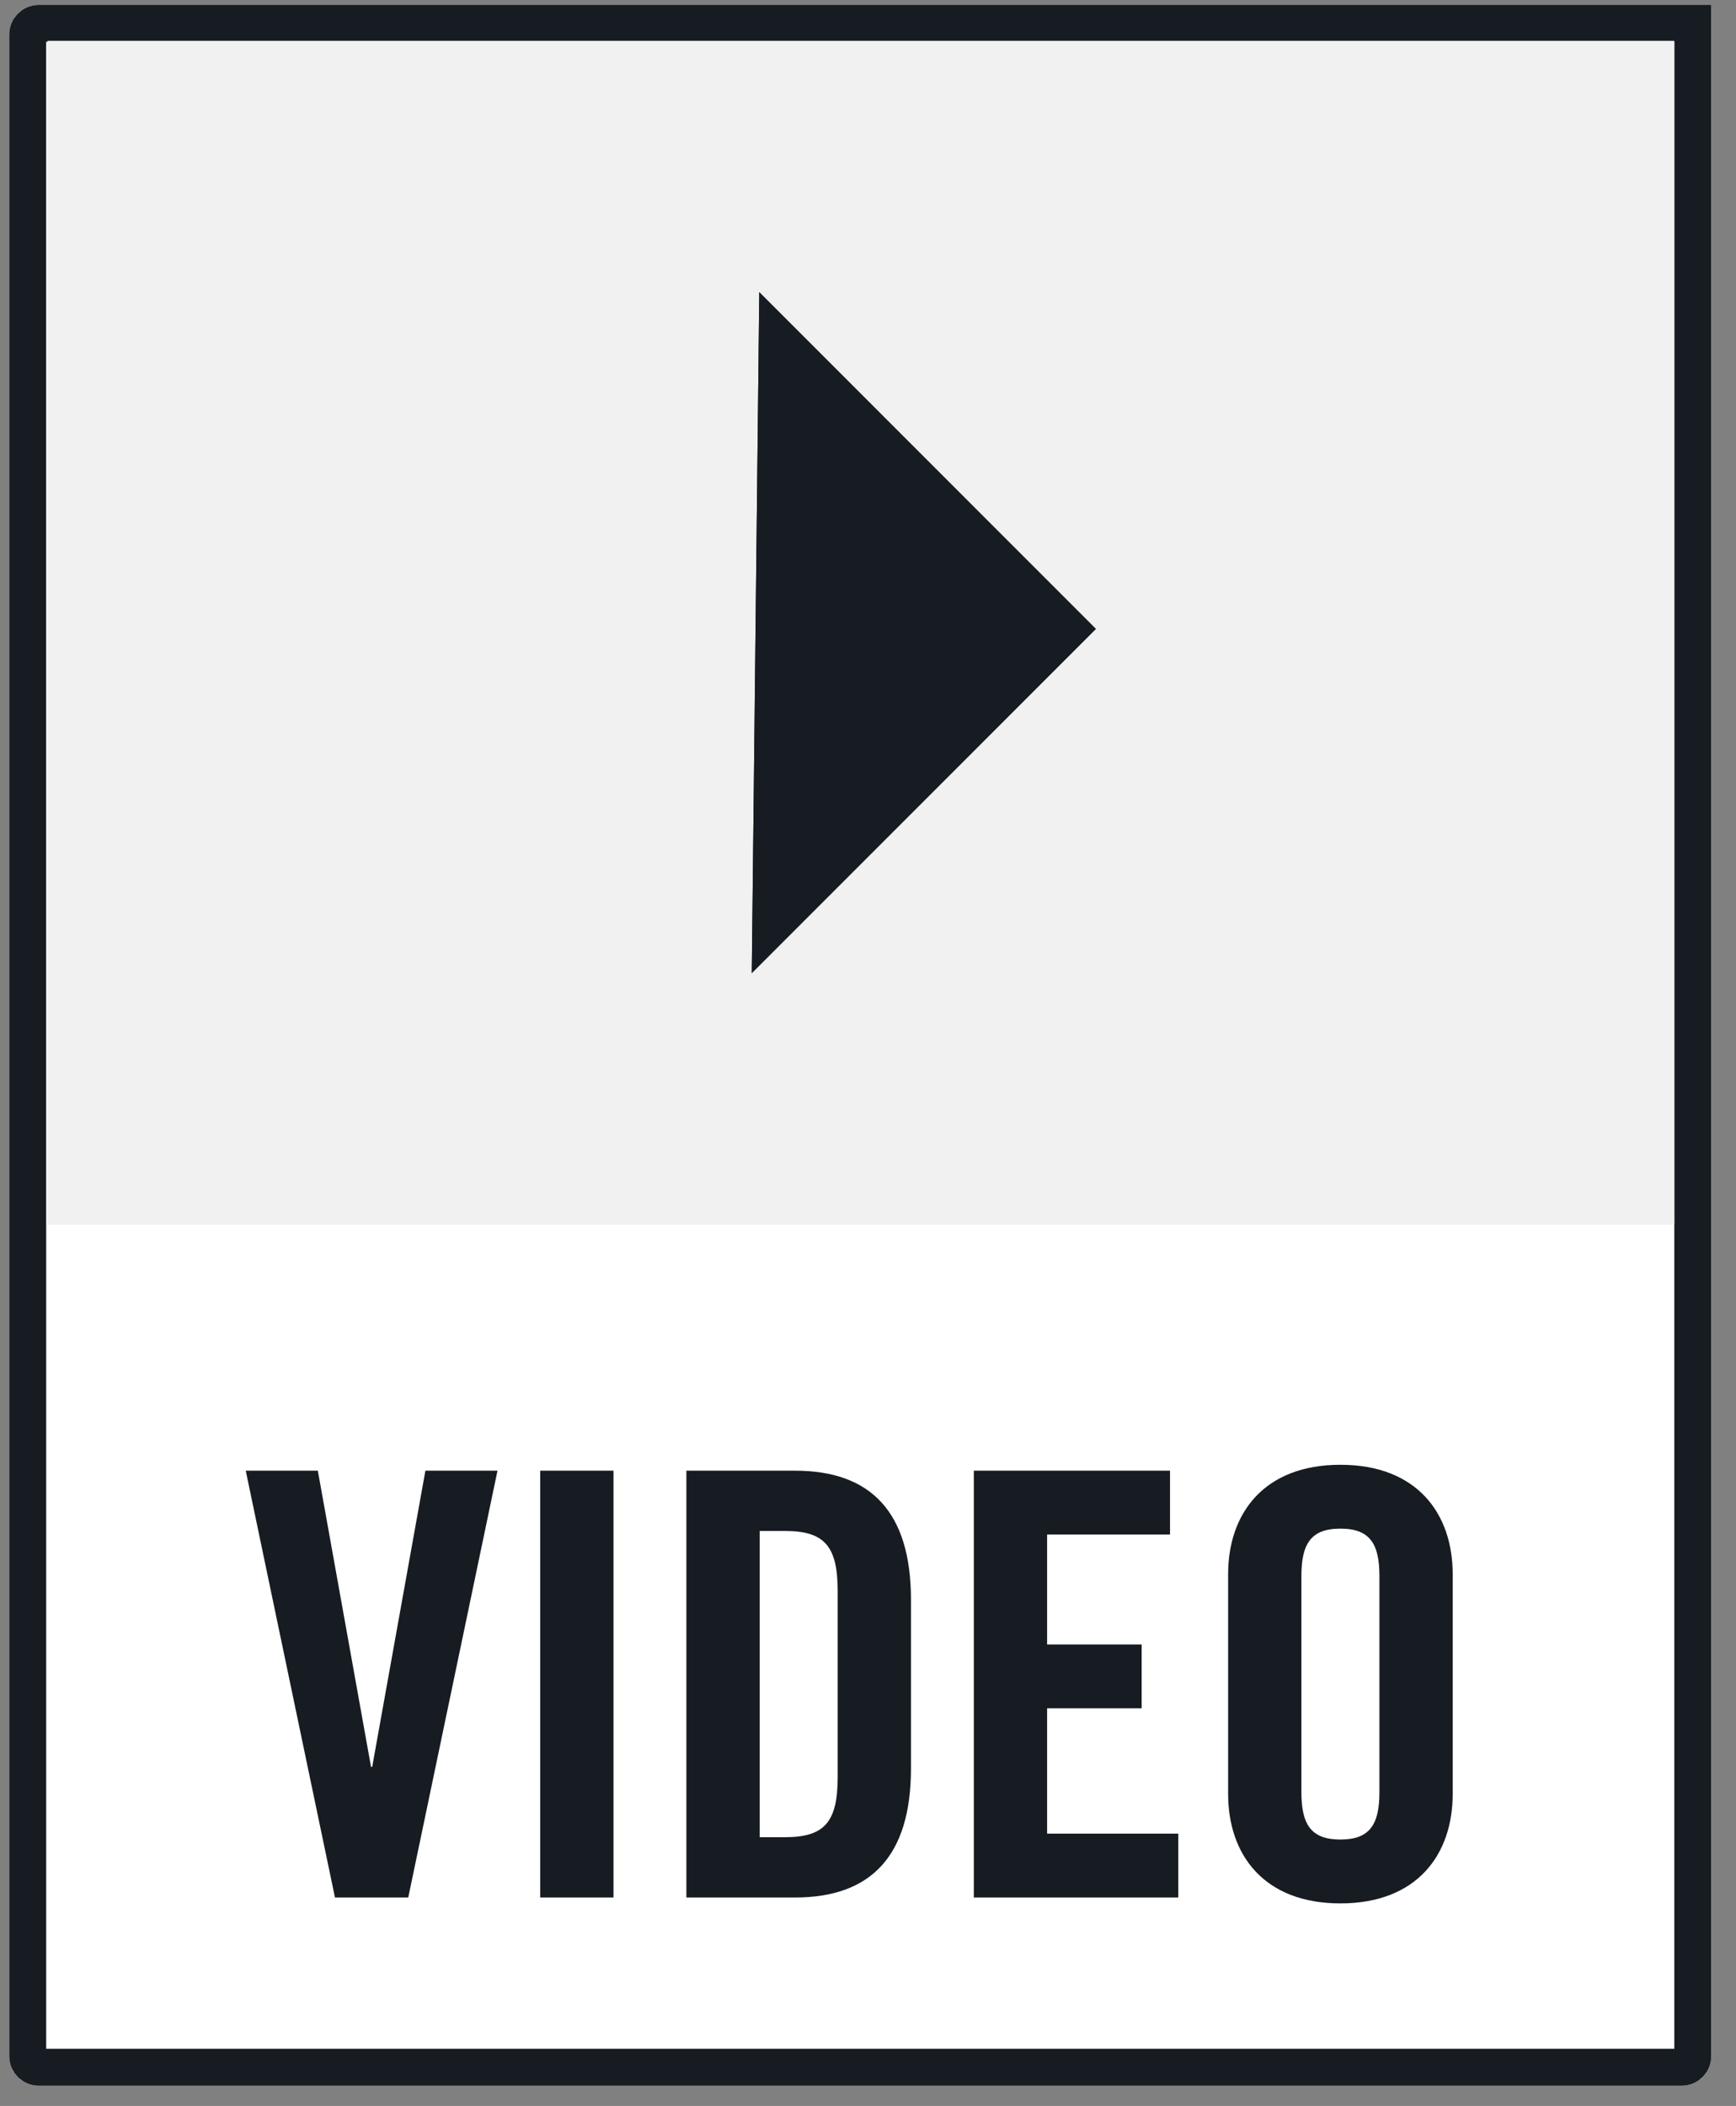 <?xml version="1.0" encoding="UTF-8"?>
<svg width="47px" height="57px" viewBox="0 0 47 57" version="1.1" xmlns="http://www.w3.org/2000/svg" xmlns:xlink="http://www.w3.org/1999/xlink">
    <rect x="0" y="0" width="47" height="57" fill="#808080" stroke="none"/>
    <!-- Generator: Sketch 48.2 (47327) - http://www.bohemiancoding.com/sketch -->
    <title>Video ICON Small</title>
    <desc>Created with Sketch.</desc>
    <defs>
        <path d="M0.8,0.32 L46.08,0.32 L46.08,55.84 C46.08,56.282 45.722,56.64 45.28,56.64 L0.8,56.64 C0.358,56.64 6.09219812e-16,56.282 5.55111512e-16,55.84 L-1.11022302e-16,1.12 C-1.65130603e-16,0.678 0.358,0.32 0.8,0.32 Z" id="path-1"></path>
        <polygon id="path-2" points="13.101 9.723 25.99 22.899 13.101 22.898"></polygon>
    </defs>
    <g id="Video-ICON-small" stroke="none" stroke-width="1" fill="none" fill-rule="evenodd" transform="translate(0, -1)">
        <g id="Video-ICON-Small" transform="translate(0, 0.461)">
            <g id="Page" transform="translate(0.25, 0.352)">
                <g id="Rectangle-Copy">
                    <use fill="#FFFFFF" fill-rule="evenodd" xlink:href="#path-1"></use>
                    <path stroke="#171C22" stroke-width="1" d="M45.58,0.82 L0.8,0.82 C0.634,0.82 0.5,0.954 0.5,1.12 L0.5,55.84 C0.5,56.006 0.634,56.14 0.8,56.14 L45.28,56.14 C45.446,56.14 45.58,56.006 45.58,55.84 L45.58,0.82 Z"></path>
                </g>
                <g id="Group-2" transform="translate(0.66, 1)">
                    <rect id="Rectangle-2-Copy" fill="#F1F1F1" x="0.375" y="0.292" width="44.046" height="32.039"></rect>
                    <g id="Rectangle-13" transform="translate(19.545, 16.311) scale(-1, -1) rotate(-315) translate(-19.545, -16.311) ">
                        <use fill="#171C22" fill-rule="evenodd" xlink:href="#path-2"></use>
                        <path stroke="#171C22" stroke-width="0.5" d="M13.351,10.336 L13.351,22.648 L25.395,22.649 L13.351,10.336 Z"></path>
                    </g>
                </g>
            </g>
            <path d="M10.077,48.361 L11.517,40.345 L13.469,40.345 L11.053,51.897 L9.069,51.897 L6.653,40.345 L8.605,40.345 L10.045,48.361 L10.077,48.361 Z M16.61,51.897 L14.626,51.897 L14.626,40.345 L16.61,40.345 L16.61,51.897 Z M20.567,41.977 L20.567,50.265 L21.255,50.265 C22.311,50.265 22.679,49.865 22.679,48.649 L22.679,43.593 C22.679,42.377 22.311,41.977 21.255,41.977 L20.567,41.977 Z M18.583,51.897 L18.583,40.345 L21.527,40.345 C23.575,40.345 24.663,41.465 24.663,43.833 L24.663,48.409 C24.663,50.777 23.575,51.897 21.527,51.897 L18.583,51.897 Z M31.901,51.897 L26.365,51.897 L26.365,40.345 L31.677,40.345 L31.677,42.073 L28.349,42.073 L28.349,45.049 L30.909,45.049 L30.909,46.777 L28.349,46.777 L28.349,50.169 L31.901,50.169 L31.901,51.897 Z M33.25,49.097 L33.25,43.145 C33.25,41.513 34.21,40.185 36.29,40.185 C38.37,40.185 39.33,41.513 39.33,43.145 L39.33,49.097 C39.33,50.729 38.37,52.057 36.29,52.057 C34.21,52.057 33.25,50.729 33.25,49.097 Z M35.234,43.193 L35.234,49.049 C35.234,49.913 35.49,50.329 36.29,50.329 C37.09,50.329 37.346,49.913 37.346,49.049 L37.346,43.193 C37.346,42.329 37.09,41.913 36.29,41.913 C35.49,41.913 35.234,42.329 35.234,43.193 Z" id="VIDEO" fill="#171C22"></path>
        </g>
    </g>
</svg>